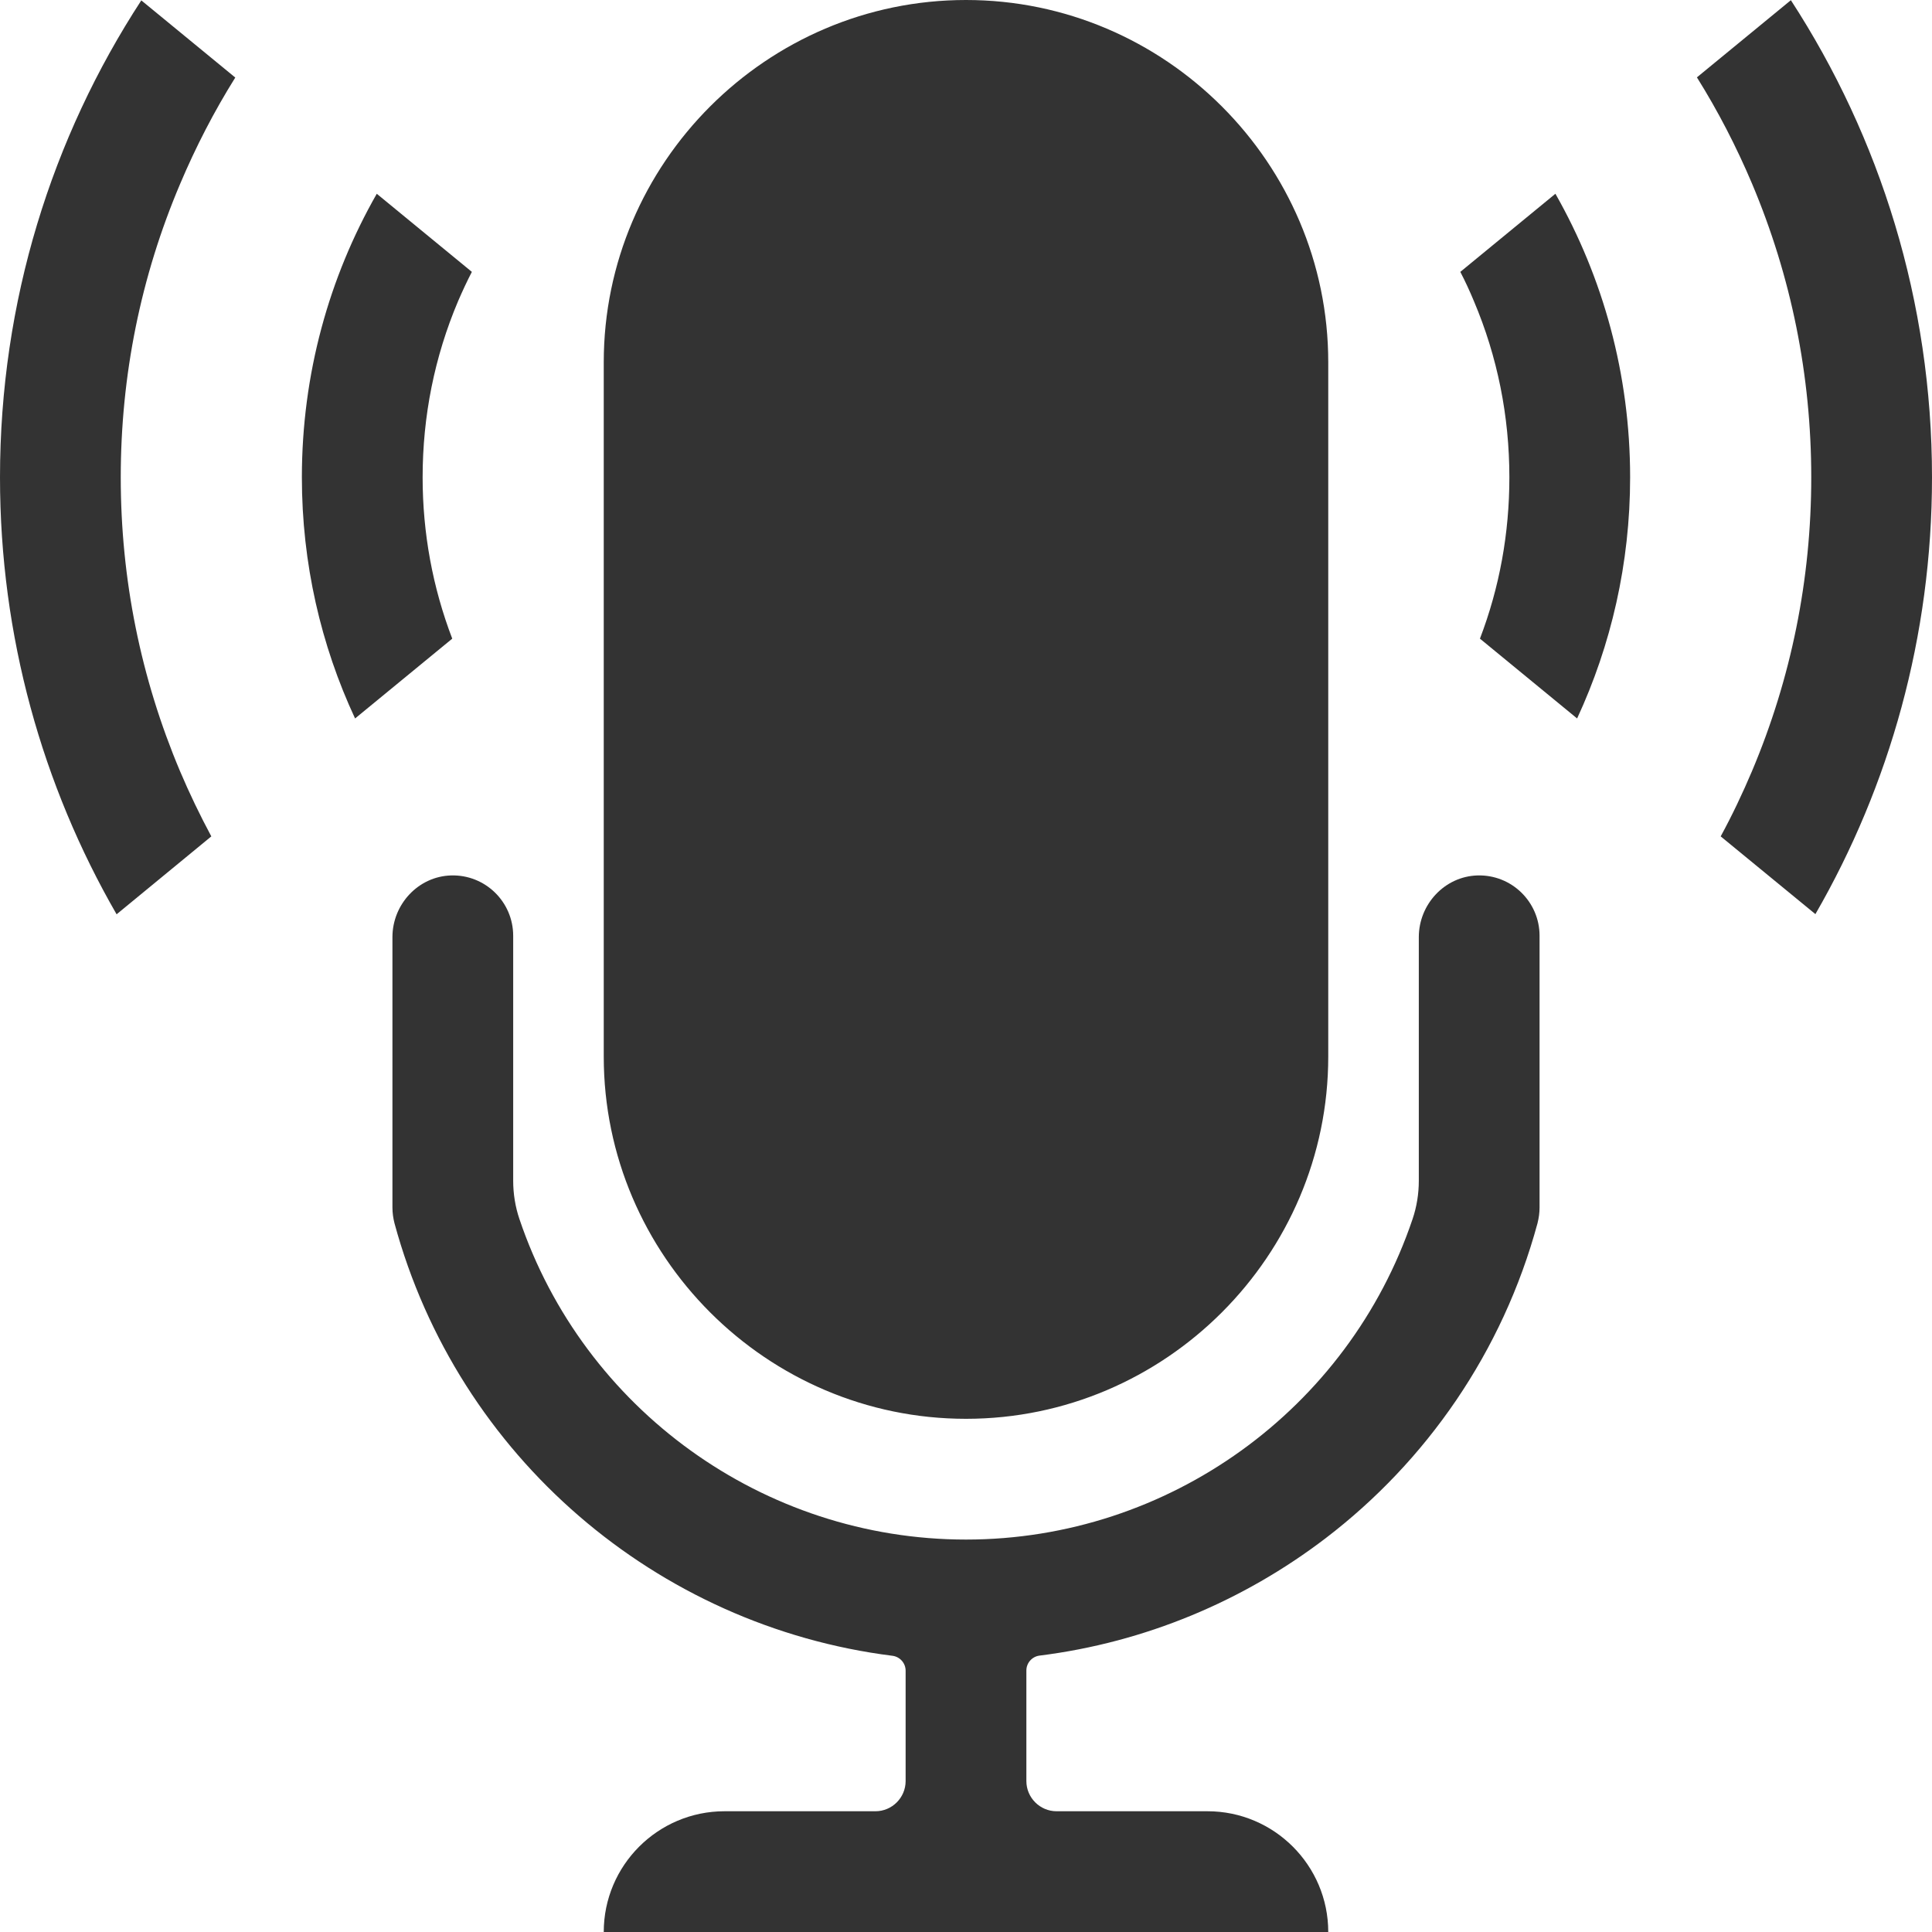 <?xml version="1.0" standalone="no"?><!DOCTYPE svg PUBLIC "-//W3C//DTD SVG 1.1//EN" "http://www.w3.org/Graphics/SVG/1.1/DTD/svg11.dtd"><svg class="icon" width="200px" height="200.00px" viewBox="0 0 1024 1024" version="1.1" xmlns="http://www.w3.org/2000/svg"><path fill="#333333" d="M704 192v368c0 52.8-21.6 100.8-56.4 135.6S564.8 752 512 752c-105.6 0-192-86.4-192-192V192C320 86.4 406.4 0 512 0s192 86.4 192 192zM816 496v144c0 2.8-0.4 5.6-1.1 8.4-18.5 68.2-58.9 126.1-112.3 166.9-43.5 33.2-95.6 55.2-151.6 62.2-4 0.5-7 3.9-7 7.9V944c0 8.8 7.2 16 16 16h80c35.3 0 64 28.7 64 64H320c0-35.3 28.7-64 64-64h80c8.8 0 16-7.2 16-16v-58.5c0-4-3-7.4-7-7.9-124.8-15.7-230.3-105.5-263.9-229.2-0.7-2.7-1.1-5.6-1.1-8.4V496.7c0-17.4 13.7-32.2 31.1-32.7 18.1-0.5 32.9 14 32.9 32v129.8c0 6.9 1.1 13.8 3.3 20.3C309.3 746.9 404.6 816 512 816s202.7-69.1 236.7-169.9c2.2-6.5 3.3-13.4 3.3-20.3V496.7c0-17.4 13.7-32.2 31.1-32.7 18.1-0.5 32.9 14 32.9 32zM1024 253c0 84.3-22.5 163.4-61.8 231.5L912 443.3c6.1-11.2 11.6-22.8 16.6-34.6C949.4 359.4 960 307 960 253c0-54-10.6-106.4-31.4-155.7-8.3-19.6-18-38.4-29.2-56.3L949.2 0.1C996.5 72.9 1024 159.7 1024 253zM864 253c0 45.6-10.1 89-28.1 127.8l-51.5-42.3c10.4-27.2 15.6-55.9 15.6-85.5 0-32.4-6.3-63.9-18.8-93.4-2.2-5.3-4.6-10.5-7.2-15.5l50.4-41.4C849.6 147 864 198.3 864 253zM242.8 159.6c-12.5 29.5-18.8 61-18.8 93.4 0 29.5 5.3 58.3 15.7 85.5l-51.5 42.3C170.1 342 160 298.6 160 253c0-54.7 14.4-106 39.7-150.3l50.4 41.4c-2.6 5-5 10.2-7.3 15.5zM95.4 408.7c5 11.8 10.6 23.4 16.6 34.6l-50.2 41.3C22.5 416.4 0 337.3 0 253 0 159.7 27.5 72.9 74.9 0.2l49.8 40.9C113.5 59 103.8 77.8 95.5 97.4 74.6 146.6 64 199 64 253s10.6 106.4 31.4 155.7z" /></svg>